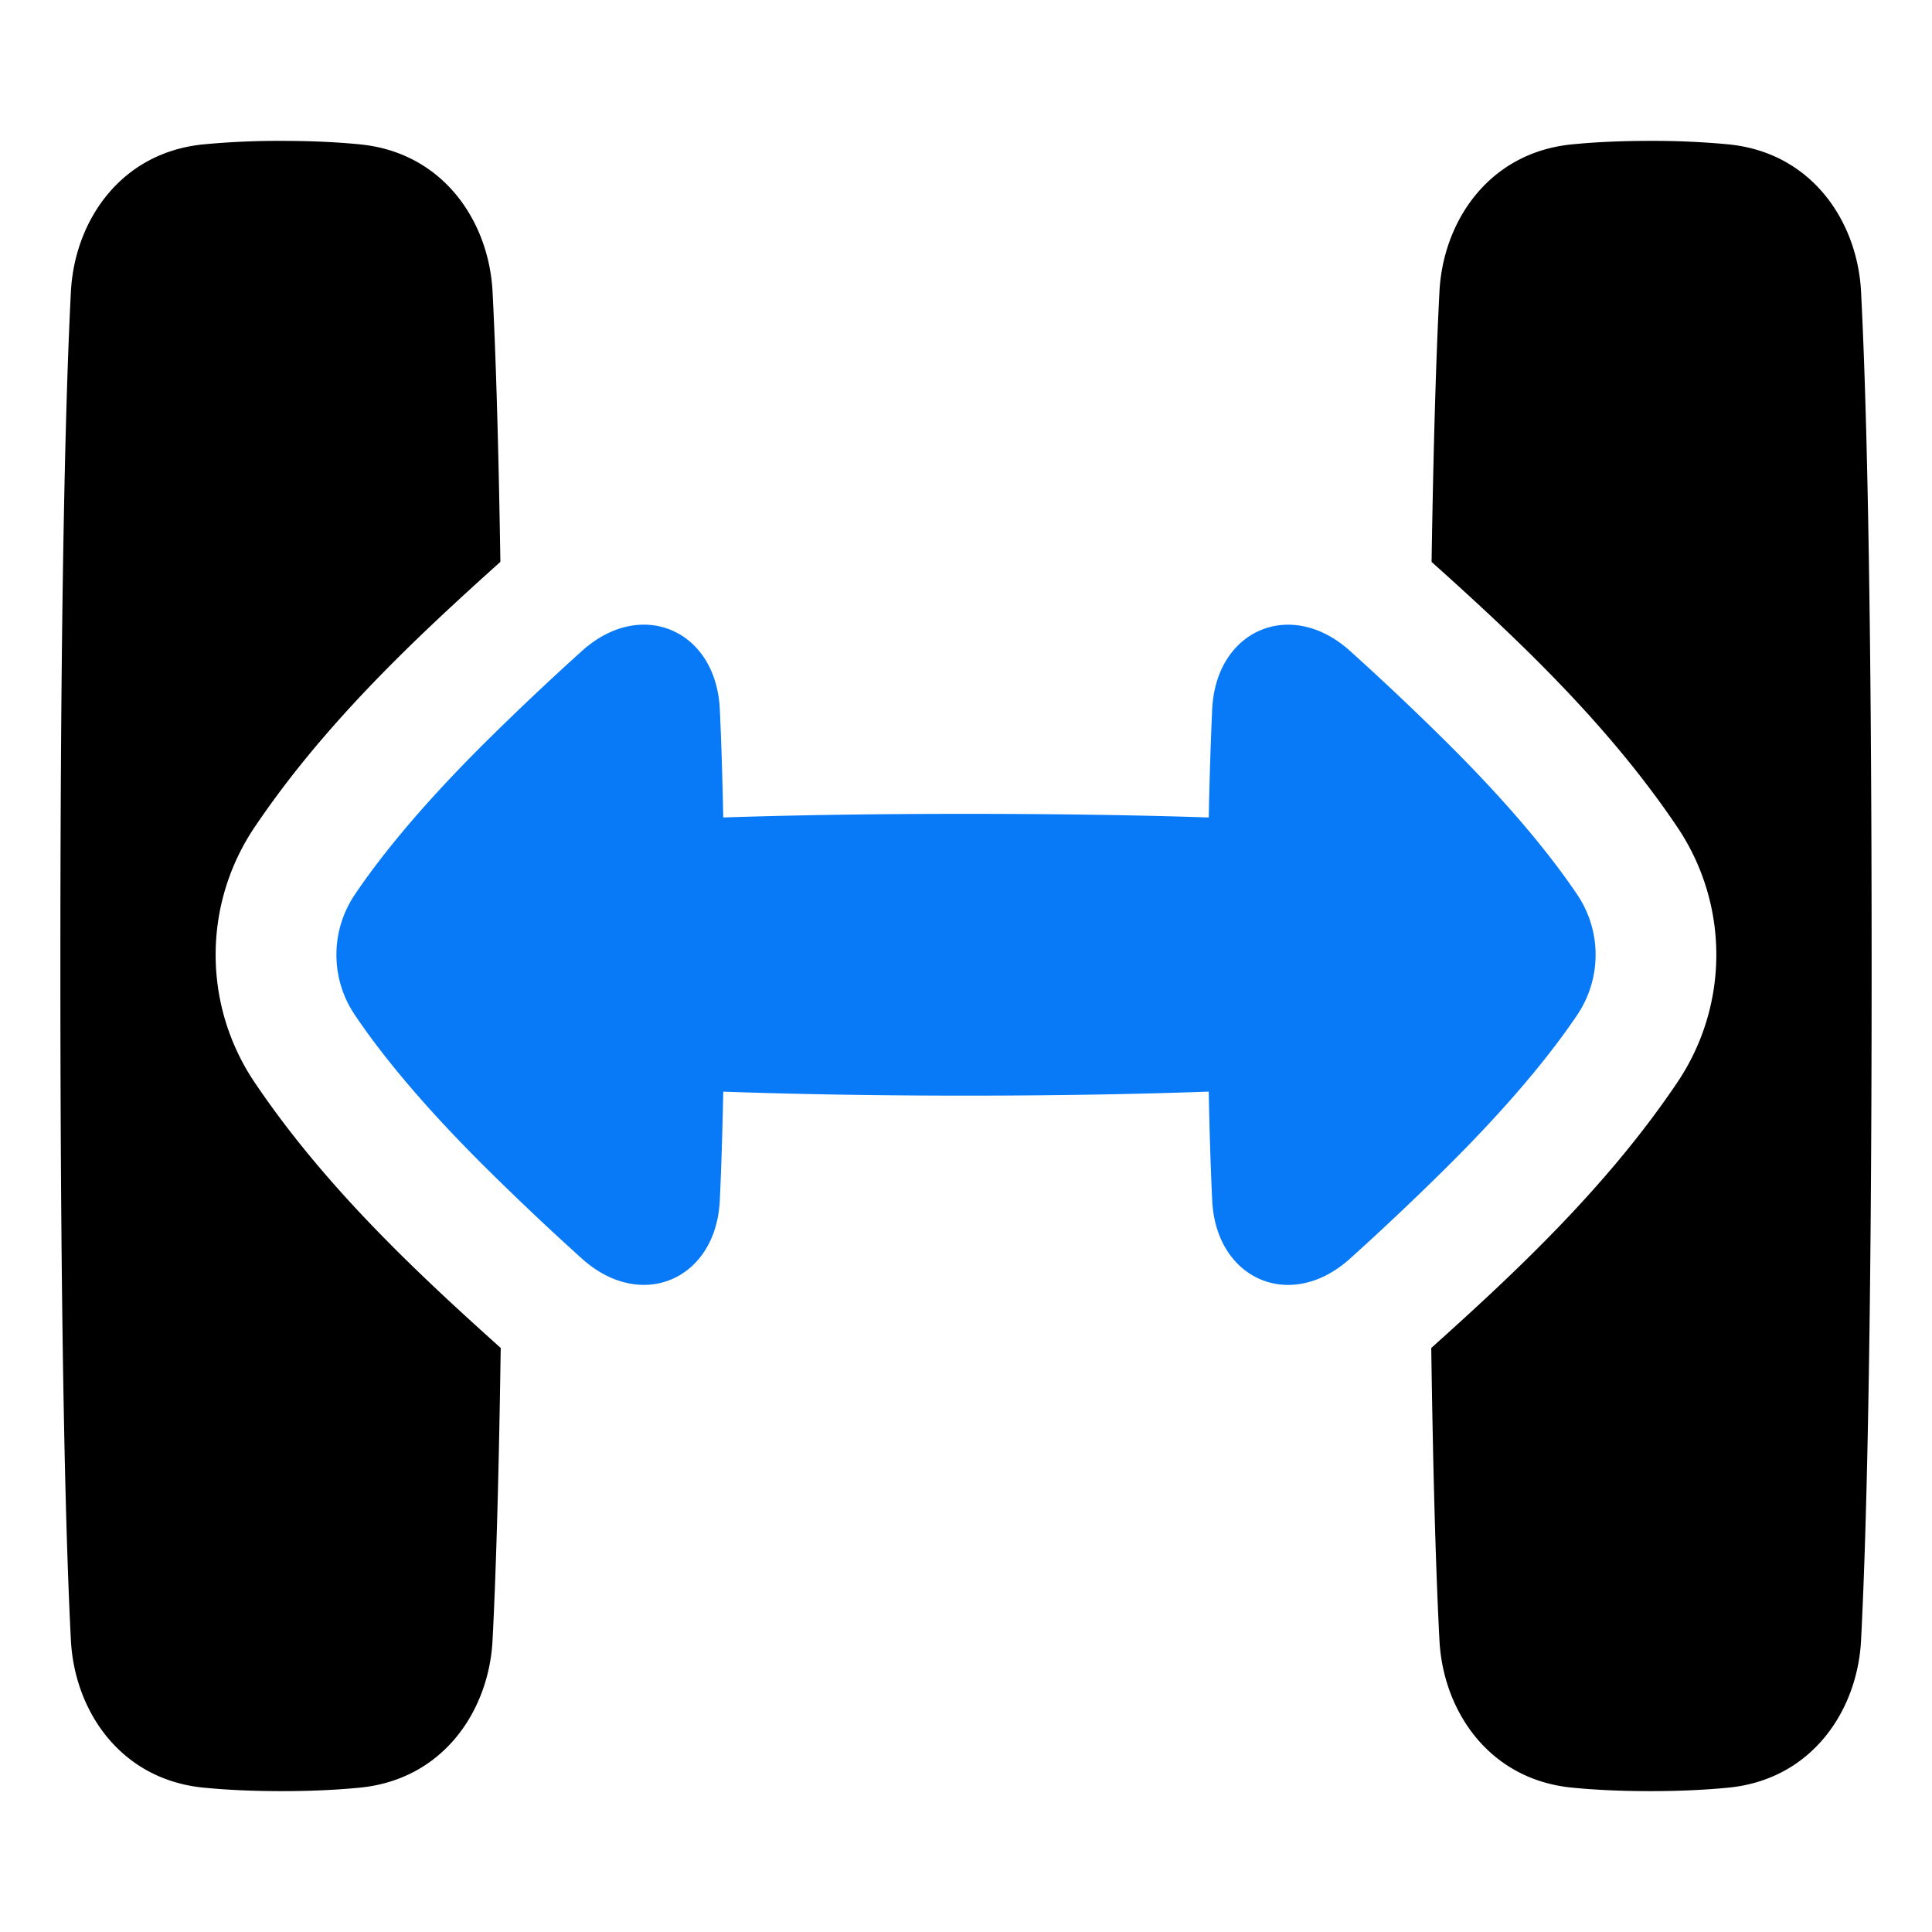 <svg xmlns="http://www.w3.org/2000/svg" fill="none" viewBox="0 0 48 48" id="Expand-Horizontal-2--Streamline-Plump" height="48" width="48">
  <desc>
    Expand Horizontal 2 Streamline Icon: https://streamlinehq.com
  </desc>
  <g id="expand-horizontal-2--expand-resize-bigger-horizontal-smaller-size-arrow-arrows-big">
    <path id="Union" fill="#000000" fill-rule="evenodd" d="M12.237 7.242c0.067 1.283 0.142 3.372 0.195 6.717 -2.025 1.82 -4.321 3.954 -6.08 6.553a5.674 5.674 0 0 0 0 6.418c1.761 2.604 4.062 4.74 6.088 6.56 -0.053 3.67 -0.133 5.916 -0.203 7.268 -0.09 1.728 -1.211 3.449 -3.292 3.655 -0.533 0.053 -1.175 0.087 -1.945 0.087 -0.771 0 -1.413 -0.034 -1.946 -0.087 -2.08 -0.206 -3.202 -1.927 -3.292 -3.655C1.645 38.496 1.5 33.736 1.5 24c0 -9.736 0.145 -14.496 0.262 -16.758 0.09 -1.728 1.211 -3.449 3.292 -3.655A19.798 19.798 0 0 1 7 3.5c0.77 0 1.412 0.034 1.945 0.087 2.08 0.206 3.202 1.927 3.292 3.655ZM46.5 24c0 -9.736 -0.145 -14.496 -0.263 -16.758 -0.09 -1.728 -1.211 -3.449 -3.291 -3.655A19.799 19.799 0 0 0 41 3.5c-0.77 0 -1.413 0.034 -1.946 0.087 -2.08 0.206 -3.202 1.927 -3.291 3.655 -0.067 1.284 -0.143 3.372 -0.196 6.718 2.025 1.818 4.322 3.952 6.08 6.552a5.674 5.674 0 0 1 0 6.418c-1.76 2.604 -4.06 4.74 -6.088 6.56 0.053 3.67 0.133 5.916 0.204 7.268 0.09 1.728 1.21 3.449 3.291 3.655 0.533 0.053 1.175 0.087 1.946 0.087 0.77 0 1.413 -0.034 1.946 -0.087 2.08 -0.206 3.202 -1.927 3.291 -3.655 0.118 -2.262 0.263 -7.022 0.263 -16.758Z" clip-rule="evenodd" stroke-width="1"></path>
    <path id="Union_2" fill="#087af7" d="M30.116 29.815c0.09 1.976 1.949 2.782 3.42 1.46a69.303 69.303 0 0 0 2.229 -2.1c1.744 -1.71 2.785 -3.02 3.398 -3.926a2.675 2.675 0 0 0 0 -3.056c-0.613 -0.906 -1.654 -2.215 -3.398 -3.926a69.213 69.213 0 0 0 -2.227 -2.098c-1.473 -1.322 -3.333 -0.517 -3.422 1.46 -0.034 0.752 -0.064 1.64 -0.085 2.681 -1.418 -0.048 -3.394 -0.09 -6.031 -0.09 -2.636 0 -4.613 0.042 -6.031 0.09 -0.021 -1.042 -0.05 -1.93 -0.085 -2.682 -0.09 -1.977 -1.949 -2.782 -3.42 -1.46a69.303 69.303 0 0 0 -2.229 2.099c-1.744 1.712 -2.785 3.02 -3.397 3.926a2.672 2.672 0 0 0 0 3.056c0.612 0.907 1.653 2.215 3.397 3.927a69.44 69.44 0 0 0 2.227 2.098c1.473 1.322 3.333 0.517 3.422 -1.46 0.035 -0.755 0.064 -1.646 0.085 -2.692 1.478 0.052 3.496 0.099 6.031 0.099 2.535 0 4.553 -0.047 6.031 -0.1 0.02 1.048 0.05 1.939 0.085 2.694Z" stroke-width="1"></path>
  </g>
</svg>